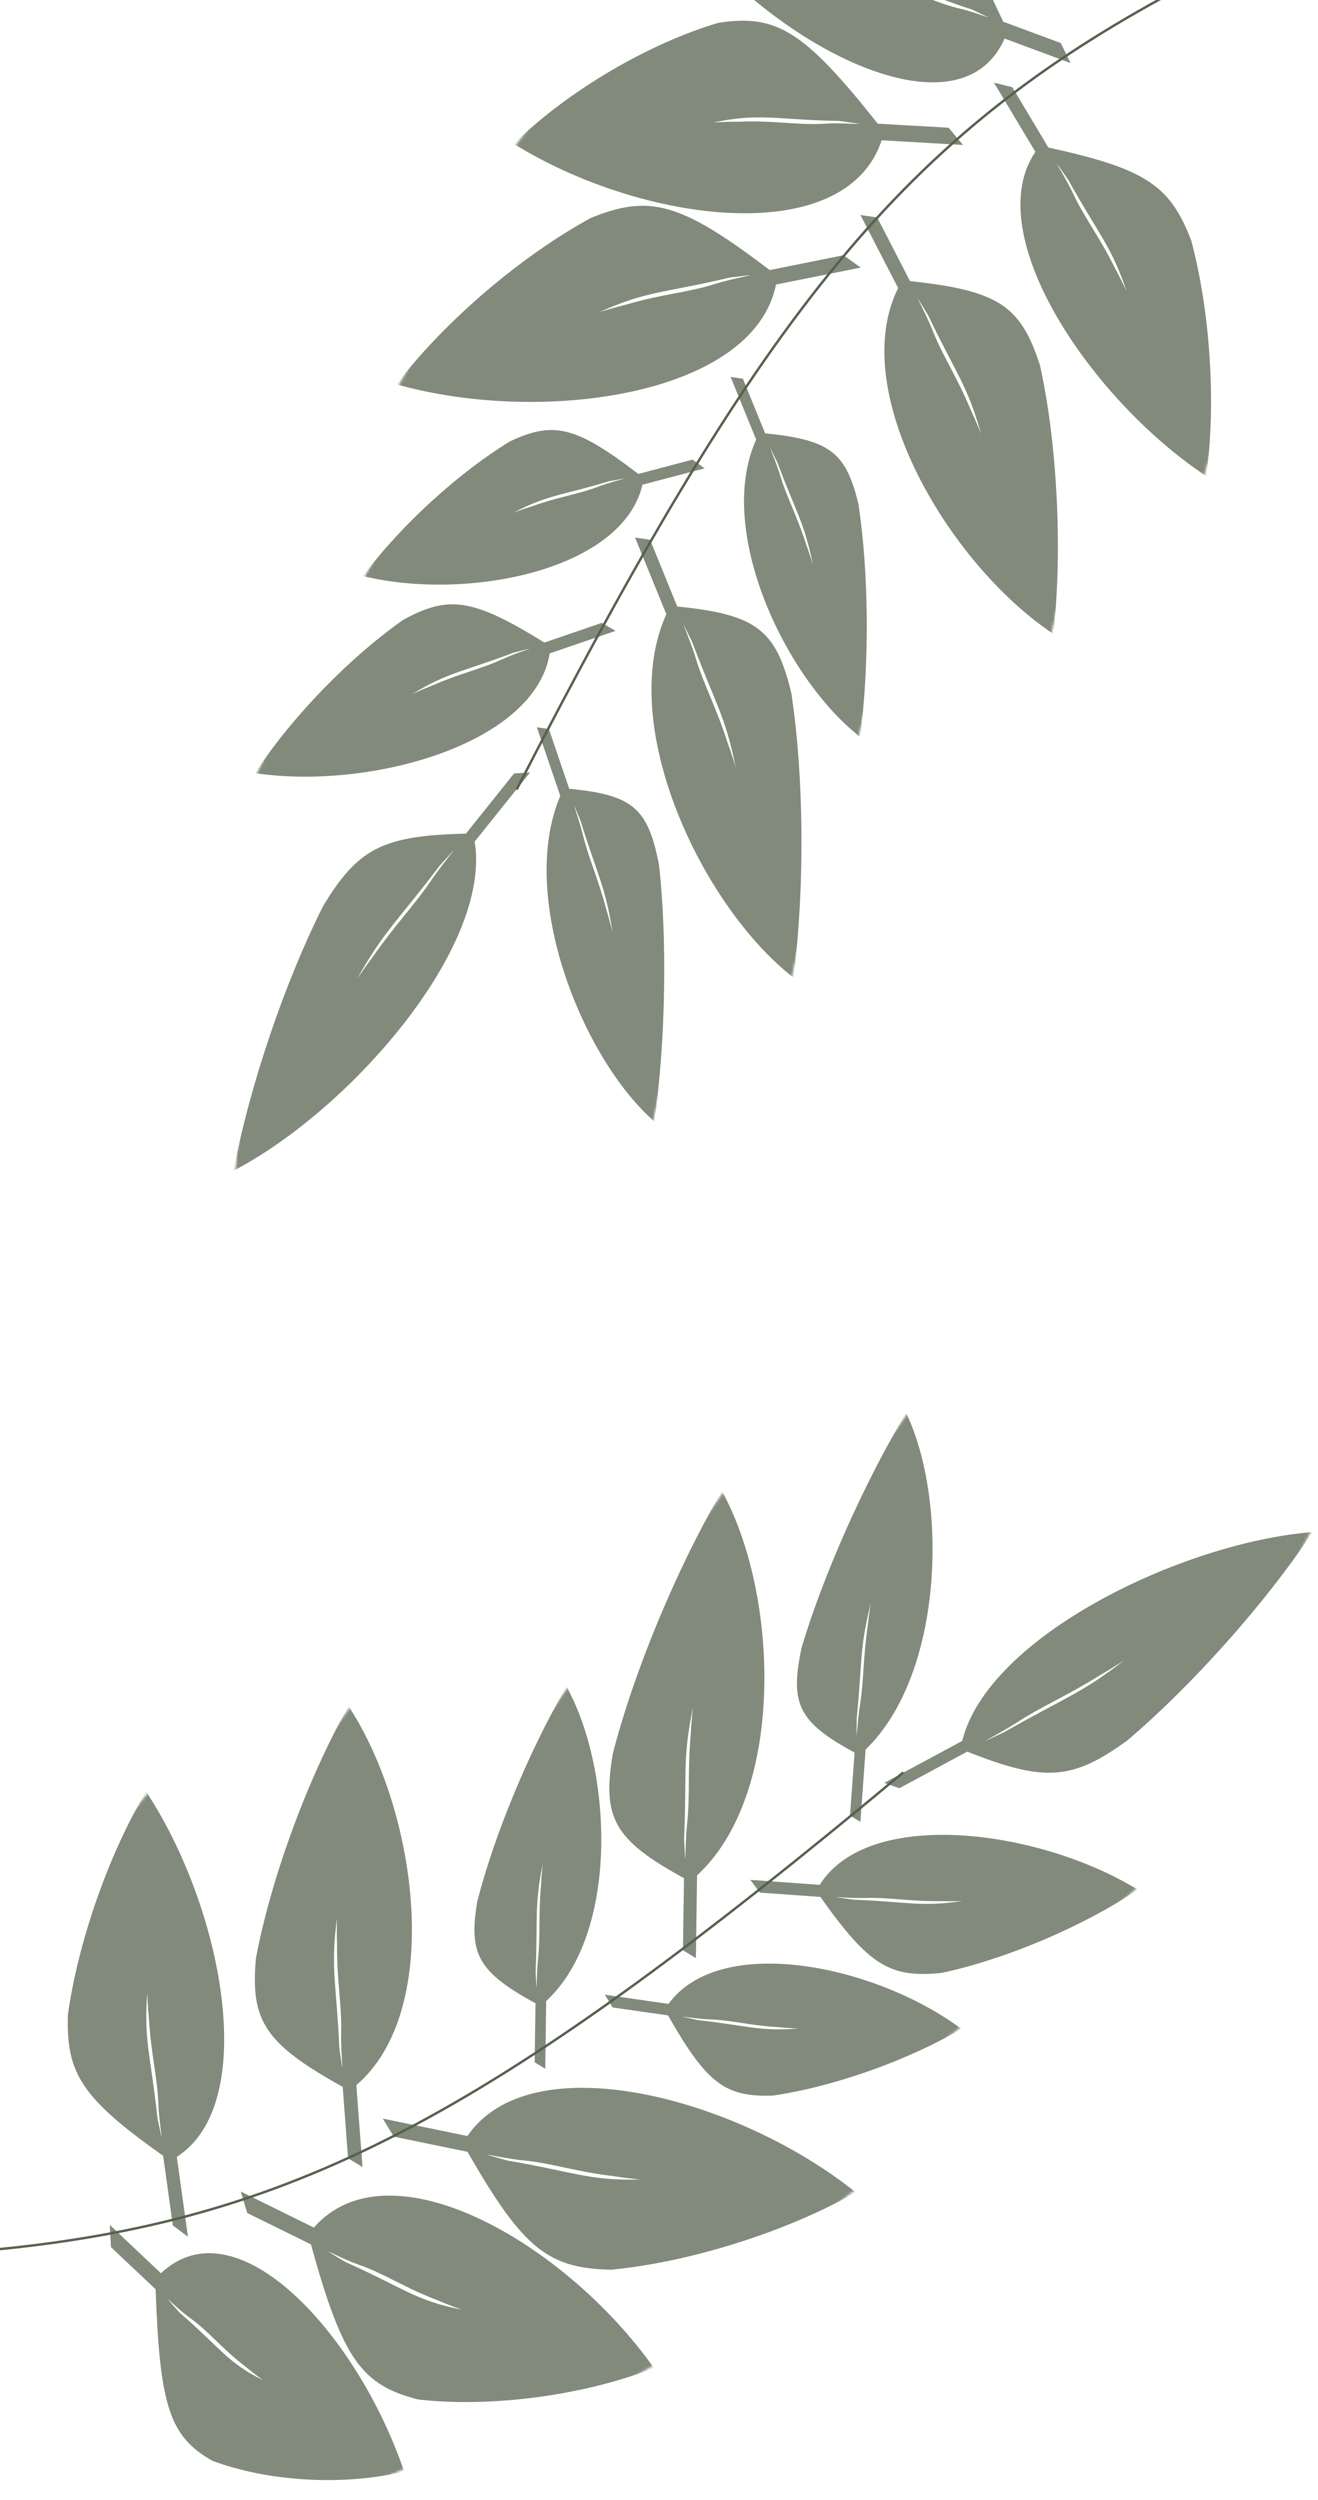 <svg width="540" height="1024" viewBox="0 0 540 1024" fill="none" xmlns="http://www.w3.org/2000/svg">
<g clip-path="url(#clip0_248_117)">
<mask id="mask0_248_117" style="mask-type:luminance" maskUnits="userSpaceOnUse" x="353" y="584" width="187" height="189">
<path d="M433.245 584.626L539.805 622.256L460.251 772.594L353.691 734.963L433.245 584.626Z" fill="white"/>
</mask>
<g mask="url(#mask0_248_117)">
<path d="M537.808 627.564C484.494 631.793 404.773 670.258 394.236 713.121L362.299 730.315L368.483 732.499L396.291 717.506C428.186 730.195 439.488 729.101 461.794 712.993C487.659 691.051 517.856 657.608 537.808 627.564ZM506.826 648.701C526.484 637.599 508.167 646.168 508.167 646.168C491.006 657.149 474.232 671.103 460.517 680.168C442.699 693.924 436.451 695.228 411.387 709.558C395.22 717.128 407.999 711.139 416.801 705.455C427.168 698.76 437.085 694.7 450.409 686.374C470.27 674.886 497.95 653.714 506.826 648.701Z" fill="#56614D" fill-opacity="0.74"/>
</g>
<mask id="mask1_248_117" style="mask-type:luminance" maskUnits="userSpaceOnUse" x="299" y="680" width="171" height="180">
<path d="M401.178 680.452L469.139 770.477L367.681 859.511L299.721 769.486L401.178 680.452Z" fill="white"/>
</mask>
<g mask="url(#mask1_248_117)">
<path d="M466.154 774.055C425.599 749.203 355.82 740.187 335.857 772.075L307.395 770.026L311.34 775.251L336.128 777.016C356.064 805.21 364.717 810.305 385.762 808.147C411.091 802.788 442.887 789.677 466.154 774.055ZM437.277 775.97C454.943 776.777 438.987 774.47 438.987 774.47C423.199 774.894 406.85 778.128 394.15 778.721C377.087 781.222 372.105 779.018 349.53 778.141C335.445 776.111 346.58 777.712 354.692 777.449C364.248 777.139 372.722 778.895 384.924 778.741C402.85 779.319 429.3 775.606 437.277 775.97Z" fill="#56614D" fill-opacity="0.74"/>
</g>
<mask id="mask2_248_117" style="mask-type:luminance" maskUnits="userSpaceOnUse" x="278" y="574" width="171" height="181">
<path d="M448.256 618.952L374.945 574.5L278.612 709.805L351.923 754.257L448.256 618.952Z" fill="white"/>
</mask>
<g mask="url(#mask2_248_117)">
<path d="M371.229 578.776C388.387 614.211 386.834 685.593 354.644 716.649L352.511 746.267L348.256 743.687L350.132 717.886C326.982 705.397 323.512 697.772 328.472 674.739C336.987 646.165 353.554 608.326 371.229 578.776ZM365.385 610.058C367.138 591.532 367.009 607.778 367.009 607.778C364.388 624.69 359.099 643.063 356.759 656.744C352.044 675.652 353.371 680.267 350.989 703.989C350.869 718.333 350.968 706.992 352.356 698.289C353.992 688.037 353.571 679.572 355.437 666.556C357.437 647.682 364.594 618.424 365.385 610.058Z" fill="#56614D" fill-opacity="0.74"/>
</g>
<mask id="mask3_248_117" style="mask-type:luminance" maskUnits="userSpaceOnUse" x="193" y="606" width="199" height="206">
<path d="M391.495 661.638L299.945 606.127L193.436 755.724L284.986 811.236L391.495 661.638Z" fill="white"/>
</mask>
<g mask="url(#mask3_248_117)">
<path d="M295.769 610.813C318.978 652.561 322.186 734.471 285.589 768.197L285.125 802.092L279.812 798.87L280.237 769.344C251.438 753.592 246.711 744.623 251.052 718.464C259.283 686.154 276.563 643.689 295.769 610.813ZM290.951 646.396C291.745 625.219 292.746 643.875 292.746 643.875C290.79 663.144 285.72 683.931 283.873 699.506C279.535 720.941 281.464 726.323 280.281 753.431C281.157 769.902 280.469 756.879 281.524 746.965C282.765 735.287 281.656 725.537 282.979 710.697C284.046 689.137 290.592 655.959 290.951 646.396Z" fill="#56614D" fill-opacity="0.74"/>
</g>
<mask id="mask4_248_117" style="mask-type:luminance" maskUnits="userSpaceOnUse" x="148" y="687" width="163" height="168">
<path d="M310.432 732.478L235.527 687.06L148.383 809.458L223.288 854.876L310.432 732.478Z" fill="white"/>
</mask>
<g mask="url(#mask4_248_117)">
<path d="M232.108 690.895C251.098 725.052 253.723 792.069 223.779 819.663L223.4 847.396L219.053 844.76L219.401 820.602C195.838 807.714 191.97 800.376 195.522 778.973C202.257 752.537 216.395 717.793 232.108 690.895ZM228.166 720.008C228.816 702.681 229.635 717.945 229.635 717.945C228.035 733.711 223.888 750.718 222.377 763.462C218.827 780.999 220.404 785.403 219.437 807.582C220.154 821.058 219.591 810.404 220.453 802.292C221.469 792.737 220.562 784.76 221.644 772.618C222.517 754.978 227.873 727.832 228.166 720.008Z" fill="#56614D" fill-opacity="0.74"/>
</g>
<mask id="mask5_248_117" style="mask-type:luminance" maskUnits="userSpaceOnUse" x="46" y="694" width="204" height="203">
<path d="M249.024 756.516L146.785 694.524L46.959 834.734L149.197 896.727L249.024 756.516Z" fill="white"/>
</mask>
<g mask="url(#mask5_248_117)">
<path d="M142.765 698.853C171.154 742.005 181.875 823.452 145.996 854.105L148.529 887.673L142.595 884.075L140.411 854.835C108.403 837.03 102.579 827.779 104.857 802.176C110.72 770.77 125.291 729.985 142.765 698.853ZM140.821 733.762C139.775 712.828 142.504 731.399 142.504 731.399C142.145 750.354 138.615 770.576 138.042 785.877C135.346 806.796 137.875 812.279 139.037 839.063C141.439 855.458 139.546 842.496 139.781 832.747C140.058 821.264 138.009 811.514 138.09 796.903C137.3 775.609 141.294 743.215 140.821 733.762Z" fill="#56614D" fill-opacity="0.74"/>
</g>
<mask id="mask6_248_117" style="mask-type:luminance" maskUnits="userSpaceOnUse" x="240" y="737" width="157" height="170">
<path d="M341.98 737.822L396.951 827.872L295.759 906.121L240.788 816.071L341.98 737.822Z" fill="white"/>
</mask>
<g mask="url(#mask6_248_117)">
<path d="M393.893 831.087C358.617 804.831 295.034 791.775 273.894 820.851L247.82 817.076L251.01 822.302L273.72 825.571C289.693 853.687 297.238 859.092 316.831 858.387C340.65 854.908 371.096 844.466 393.893 831.087ZM367.096 831.059C383.32 832.959 368.802 829.74 368.802 829.74C354.204 829.132 338.85 831.163 327.086 830.913C311.135 832.201 306.729 829.783 285.984 827.501C273.168 824.666 283.3 826.903 290.805 827.173C299.644 827.49 307.309 829.706 318.576 830.34C335.059 832.04 359.771 830.201 367.096 831.059Z" fill="#56614D" fill-opacity="0.74"/>
</g>
<mask id="mask7_248_117" style="mask-type:luminance" maskUnits="userSpaceOnUse" x="147" y="766" width="208" height="228">
<path d="M276.502 766.15L354.471 893.875L225.458 993.637L147.489 865.912L276.502 766.15Z" fill="white"/>
</mask>
<g mask="url(#mask7_248_117)">
<path d="M350.621 898.056C302.463 859.366 217.698 836.658 191.503 874.967L156.836 867.822L161.361 875.234L191.554 881.432C214.326 921.221 224.613 929.207 250.452 929.715C281.708 926.736 321.305 914.7 350.621 898.056ZM315.224 895.999C336.767 899.829 317.398 894.318 317.398 894.318C298.079 892.383 277.918 894.014 262.364 892.784C241.371 893.349 235.407 889.699 207.869 885.005C190.771 880.148 204.288 883.982 214.217 884.918C225.912 886.019 236.169 889.637 251.089 891.357C272.962 894.932 305.496 894.269 315.224 895.999Z" fill="#56614D" fill-opacity="0.74"/>
</g>
<mask id="mask8_248_117" style="mask-type:luminance" maskUnits="userSpaceOnUse" x="90" y="814" width="183" height="232">
<path d="M226.149 814.398L272.191 966.345L136.588 1045.66L90.546 893.715L226.149 814.398Z" fill="white"/>
</mask>
<g mask="url(#mask8_248_117)">
<path d="M267.917 969.993C231.801 918.879 159.562 877.168 128.58 912.466L98.627 897.684L101.299 906.503L127.392 919.35C140.364 966.369 148.132 976.992 171.378 982.888C200.184 986.2 238.254 981.61 267.917 969.993ZM236.332 960.469C255.062 969.006 238.618 959.132 238.618 959.132C221.535 953.071 203.01 950.626 189.193 946.095C170.12 942.345 165.429 937.228 141.448 926.53C126.929 917.822 138.408 924.7 147.199 927.752C157.554 931.348 166.129 937.319 179.28 942.241C198.357 950.575 227.875 956.614 236.332 960.469Z" fill="#56614D" fill-opacity="0.74"/>
</g>
<mask id="mask9_248_117" style="mask-type:luminance" maskUnits="userSpaceOnUse" x="-29" y="730" width="200" height="196">
<path d="M170.52 810.985L63.654 730.569L-28.638 844.652L78.227 925.068L170.52 810.985Z" fill="white"/>
</mask>
<g mask="url(#mask9_248_117)">
<path d="M59.858 733.899C91.09 781.116 106.795 861.456 72.438 883.519L77.008 916.245L70.806 911.578L66.847 883.076C33.487 859.438 27.056 849.369 27.817 825.27C31.846 796.339 44.099 760.19 59.858 733.899ZM59.993 766.996C57.681 746.696 61.548 765.073 61.548 765.073C62.325 783.185 59.977 801.865 60.319 816.428C58.853 835.948 61.733 841.725 64.516 867.662C67.922 883.885 65.234 871.06 64.885 861.755C64.477 850.794 61.824 841.02 61.029 827.017C58.953 806.425 61.038 776.162 59.993 766.996Z" fill="#56614D" fill-opacity="0.74"/>
</g>
<mask id="mask10_248_117" style="mask-type:luminance" maskUnits="userSpaceOnUse" x="39" y="852" width="131" height="212">
<path d="M160.818 852.058L169.615 1009.55L48.094 1063.51L39.297 906.022L160.818 852.058Z" fill="white"/>
</mask>
<g mask="url(#mask10_248_117)">
<path d="M165.576 1012.38C146.321 955.747 96.822 901.968 65.941 931.179L44.961 911.35L45.471 920.49L63.753 937.735C65.468 986.245 69.677 998.06 86.971 1007.97C109.126 1016.32 140.034 1018.55 165.576 1012.38ZM142.353 997.427C155.6 1009.13 144.401 996.517 144.401 996.517C132.005 987.537 117.815 981.856 107.722 974.957C93.335 967.896 90.557 962.038 73.554 947.279C63.664 936.152 71.485 944.943 77.876 949.498C85.404 954.865 91.094 962.251 100.59 969.415C114.148 980.983 136.371 992.141 142.353 997.427Z" fill="#56614D" fill-opacity="0.74"/>
</g>
<path d="M-0.223 921.303C124.124 908.899 205.041 863.547 370.119 726.001" stroke="#56614D" stroke-opacity="0.99"/>
<mask id="mask11_248_117" style="mask-type:luminance" maskUnits="userSpaceOnUse" x="95" y="308" width="129" height="178">
<path d="M208.744 478.239L95.949 485.2L110.492 315.734L223.286 308.773L208.744 478.239Z" fill="white"/>
</mask>
<g mask="url(#mask11_248_117)">
<path d="M95.717 479.533C143.148 454.824 201.523 388.286 194.489 344.711L217.178 316.412L210.632 316.816L190.885 341.476C156.567 342.248 146.59 347.667 132.343 371.206C117.098 401.505 102.355 444.083 95.717 479.533ZM115.986 447.977C102.224 465.873 115.741 450.833 115.741 450.833C127.253 434.024 137.247 414.628 146.334 400.927C157.368 381.306 162.61 377.666 180.091 354.688C192.019 341.406 182.592 351.909 176.708 360.578C169.778 370.79 162.233 378.4 153.218 391.267C139.418 409.597 122.201 439.896 115.986 447.977Z" fill="#56614D" fill-opacity="0.74"/>
</g>
<mask id="mask12_248_117" style="mask-type:luminance" maskUnits="userSpaceOnUse" x="103" y="199" width="157" height="179">
<path d="M200.848 377.5L103.133 321.154L161.776 199.574L259.491 255.92L200.848 377.5Z" fill="white"/>
</mask>
<g mask="url(#mask12_248_117)">
<path d="M104.482 316.694C151.522 323.74 219.283 304.796 225.211 267.644L252.214 258.419L246.543 255.149L223.033 263.202C193.671 245.03 183.715 243.717 165.184 253.92C143.957 268.743 119.804 293.228 104.482 316.694ZM130.32 303.657C113.741 309.811 129.331 305.706 129.331 305.706C143.701 299.151 157.489 289.79 168.95 284.286C183.682 275.321 189.13 275.405 210.255 267.398C224.015 263.768 213.139 266.642 205.773 270.052C197.096 274.068 188.609 275.759 177.436 280.666C160.707 287.132 137.806 300.878 130.32 303.657Z" fill="#56614D" fill-opacity="0.74"/>
</g>
<mask id="mask13_248_117" style="mask-type:luminance" maskUnits="userSpaceOnUse" x="181" y="290" width="122" height="175">
<path d="M181.519 452.5L266.367 464.801L302.227 302.624L217.379 290.323L181.519 452.5Z" fill="white"/>
</mask>
<g mask="url(#mask13_248_117)">
<path d="M268.119 459.413C238.487 433.49 212.048 367.167 229.557 326.007L219.957 297.907L224.881 298.621L233.228 323.107C259.417 325.567 265.589 331.231 270.014 354.372C273.332 384.003 272.854 425.308 268.119 459.413ZM261.285 428.332C266.905 446.073 260.681 431.065 260.681 431.065C256.491 414.473 254.186 395.492 250.999 381.983C247.957 362.736 244.934 359.005 237.865 336.236C232.375 322.983 236.712 333.463 238.832 342.018C241.329 352.094 245.021 359.723 248.385 372.435C253.913 390.591 258.747 420.321 261.285 428.332Z" fill="#56614D" fill-opacity="0.74"/>
</g>
<mask id="mask14_248_117" style="mask-type:luminance" maskUnits="userSpaceOnUse" x="217" y="211" width="146" height="196">
<path d="M217.107 391.041L323.064 406.402L362.712 227.093L256.755 211.732L217.107 391.041Z" fill="white"/>
</mask>
<g mask="url(#mask14_248_117)">
<path d="M325.08 400.456C287.413 371.084 252.479 296.928 273.004 251.59L260.197 220.204L266.346 221.095L277.483 248.444C310.146 251.701 318 258.113 324.217 283.891C329.254 316.85 329.925 362.692 325.08 400.456ZM315.623 365.817C323.16 385.623 314.955 368.839 314.955 368.839C309.232 350.335 305.782 329.219 301.402 314.159C297.027 292.732 293.151 288.529 283.656 263.111C276.418 248.29 282.136 260.01 285.036 269.549C288.452 280.785 293.28 289.328 297.856 303.507C305.292 323.773 312.219 356.873 315.623 365.817Z" fill="#56614D" fill-opacity="0.74"/>
</g>
<mask id="mask15_248_117" style="mask-type:luminance" maskUnits="userSpaceOnUse" x="264" y="147" width="120" height="160">
<path d="M264.079 294.172L350.771 306.74L383.211 160.033L296.518 147.464L264.079 294.172Z" fill="white"/>
</mask>
<g mask="url(#mask15_248_117)">
<path d="M352.422 301.875C321.603 277.843 293.021 217.17 309.814 180.075L299.336 154.396L304.367 155.125L313.479 177.501C340.203 180.166 346.629 185.413 351.716 206.503C355.837 233.47 356.386 270.977 352.422 301.875ZM344.684 273.534C350.851 289.739 344.137 276.006 344.137 276.006C339.455 260.867 336.633 243.59 333.049 231.268C329.469 213.737 326.298 210.298 318.529 189.502C312.608 177.375 317.286 186.964 319.659 194.769C322.454 203.962 326.404 210.952 330.148 222.553C336.231 239.134 341.899 266.216 344.684 273.534Z" fill="#56614D" fill-opacity="0.74"/>
</g>
<mask id="mask16_248_117" style="mask-type:luminance" maskUnits="userSpaceOnUse" x="311" y="80" width="156" height="186">
<path d="M311.229 248.065L429.557 265.22L466.717 97.162L348.389 80.008L311.229 248.065Z" fill="white"/>
</mask>
<g mask="url(#mask16_248_117)">
<path d="M431.567 259.666C388.583 231.023 346.913 160.226 367.977 117.997L352.539 88.083L359.406 89.078L372.833 115.145C409.252 119.039 418.226 125.282 426.125 149.743C432.99 180.945 435.499 224.183 431.567 259.666ZM419.727 226.768C428.863 245.632 419.1 229.6 419.1 229.6C412.03 212.01 407.385 192.015 401.938 177.705C396.252 157.393 391.784 153.333 380.256 129.128C371.644 114.972 378.448 126.166 382.037 135.233C386.265 145.913 391.959 154.089 397.588 167.573C406.63 186.867 415.601 218.25 419.727 226.768Z" fill="#56614D" fill-opacity="0.74"/>
</g>
<mask id="mask17_248_117" style="mask-type:luminance" maskUnits="userSpaceOnUse" x="147" y="128" width="149" height="174">
<path d="M232.95 301.571L147.184 240.13L209.793 128.583L295.56 190.023L232.95 301.571Z" fill="white"/>
</mask>
<g mask="url(#mask17_248_117)">
<path d="M148.744 235.976C191.471 246.375 255.105 233.569 263.215 198.547L288.694 191.843L283.716 188.277L261.532 194.134C235.849 174.487 226.793 172.456 209.031 180.755C188.46 193.257 164.507 214.758 148.744 235.976ZM173.424 225.539C157.747 230.124 172.369 227.419 172.369 227.419C186.046 222.28 199.388 214.415 210.316 210.052C224.498 202.639 229.499 203.144 249.488 197.145C262.394 194.752 252.192 196.648 245.178 199.33C236.916 202.489 228.995 203.442 218.375 207.257C202.536 212.127 180.504 223.469 173.424 225.539Z" fill="#56614D" fill-opacity="0.74"/>
</g>
<mask id="mask18_248_117" style="mask-type:luminance" maskUnits="userSpaceOnUse" x="160" y="20" width="202" height="230">
<path d="M282.17 249.926L160.521 162.78L240.344 20.565L361.993 107.711L282.17 249.926Z" fill="white"/>
</mask>
<g mask="url(#mask18_248_117)">
<path d="M162.432 157.427C221.873 174.245 308.777 162.055 317.936 116.558L352.641 109.602L345.581 104.544L315.364 110.627C278.865 82.887 266.276 79.551 242.289 89.172C214.677 104.118 182.923 130.659 162.432 157.427ZM195.823 145.501C174.494 150.386 194.478 147.898 194.478 147.898C213.018 142.136 230.942 132.763 245.742 127.823C264.849 119.106 271.764 120.137 298.949 113.707C316.587 111.503 302.646 113.251 293.14 116.266C281.942 119.818 271.087 120.492 256.68 124.734C235.146 129.983 205.454 143.295 195.823 145.501Z" fill="#56614D" fill-opacity="0.74"/>
</g>
<mask id="mask19_248_117" style="mask-type:luminance" maskUnits="userSpaceOnUse" x="207" y="-63" width="197" height="249">
<path d="M309.688 185.848L207.975 63.937L301.847 -62.029L403.56 59.882L309.688 185.848Z" fill="white"/>
</mask>
<g mask="url(#mask19_248_117)">
<path d="M210.486 58.909C263.692 91.866 346.484 102.061 361.225 57.468L394.571 59.382L388.668 52.307L359.631 50.667C329.33 12.444 318.031 5.698 294.328 9.346C266.516 17.544 233.259 36.633 210.486 58.909ZM243.283 55.346C222.706 54.799 241.701 57.469 241.701 57.469C259.794 56.379 277.803 51.397 292.293 50.174C311.316 46.18 317.632 49.059 343.887 49.545C360.653 51.893 347.4 50.043 338.115 50.665C327.178 51.398 316.952 49.248 302.924 49.852C282.107 49.628 252.574 55.593 243.283 55.346Z" fill="#56614D" fill-opacity="0.74"/>
</g>
<mask id="mask20_248_117" style="mask-type:luminance" maskUnits="userSpaceOnUse" x="362" y="26" width="171" height="174">
<path d="M362.235 167.271L492.016 199.58L532.441 58.517L402.66 26.208L362.235 167.271Z" fill="white"/>
</mask>
<g mask="url(#mask20_248_117)">
<path d="M494.21 195.033C447.022 163.758 401.196 95.925 424.212 62.2L407.227 33.856L414.759 35.731L429.531 60.425C469.473 69.161 479.324 75.92 488.033 98.404C495.619 126.612 498.453 164.675 494.21 195.033ZM481.163 164.616C491.218 182.402 480.482 166.993 480.482 166.993C472.696 150.621 467.564 132.508 461.564 119.234C455.291 100.692 450.384 96.497 437.697 73.704C428.226 60.1 435.708 70.857 439.662 79.288C444.319 89.219 450.577 97.182 456.776 109.762C466.727 127.91 476.623 156.585 481.163 164.616Z" fill="#56614D" fill-opacity="0.74"/>
</g>
<mask id="mask21_248_117" style="mask-type:luminance" maskUnits="userSpaceOnUse" x="285" y="-114" width="161" height="240">
<path d="M355.133 125.67L285.543 -15.887L376.349 -113.014L445.939 28.543L355.133 125.67Z" fill="white"/>
</mask>
<g mask="url(#mask21_248_117)">
<path d="M288.158 -20.069C327.995 24.549 394.563 54.733 411.588 15.783L438.645 25.847L434.606 17.632L411.043 8.894C390.524 -35.096 382.036 -44.331 362.246 -46.7C338.588 -45.739 309.264 -35.721 288.158 -20.069ZM315.375 -15.372C298.609 -20.977 313.845 -13.735 313.845 -13.735C328.763 -10.308 344.045 -10.618 356.031 -8.208C372.033 -7.324 376.877 -3.015 398.293 3.934C411.742 10.317 401.11 5.277 393.448 3.578C384.422 1.577 376.299 -3.002 364.761 -5.89C347.762 -11.245 322.946 -12.842 315.375 -15.372Z" fill="#56614D" fill-opacity="0.74"/>
</g>
<path d="M476.353 -0.955C366.718 59.013 309.931 132.358 211.658 323.44" stroke="#56614D" stroke-opacity="0.99"/>
</g>
<defs>
<clipPath id="clip0_248_117">
<rect width="540" height="1024" fill="white"/>
</clipPath>
</defs>
</svg>
